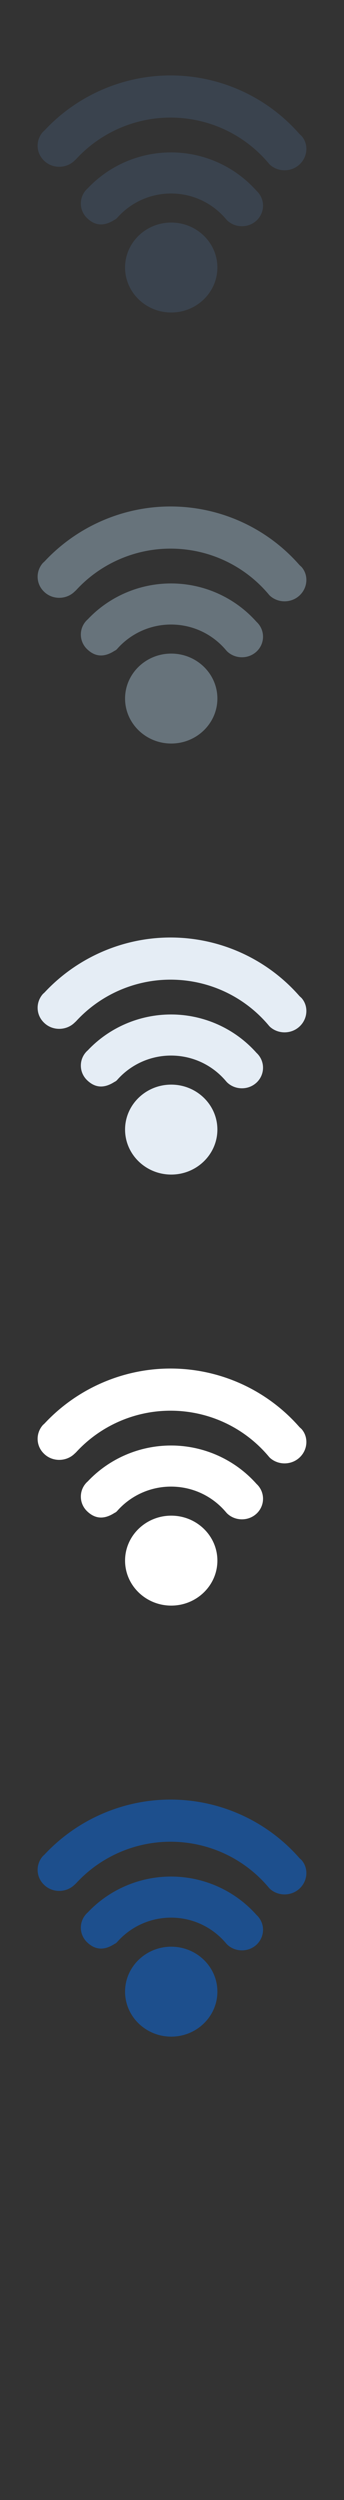<?xml version="1.0" encoding="UTF-8" standalone="no"?>
<svg width="32px" height="232px" viewBox="0 0 32 232" version="1.1" xmlns="http://www.w3.org/2000/svg" xmlns:xlink="http://www.w3.org/1999/xlink" xmlns:sketch="http://www.bohemiancoding.com/sketch/ns">
    <rect x="0" y="0" width="32" height="232" fill="#333333" stroke="none"/>
    <title>wifi</title>
    <description>Created with Sketch (http://www.bohemiancoding.com/sketch)</description>
    <defs></defs>
    <g id="Hotel-facilities" stroke="none" stroke-width="1" fill="none" fill-rule="evenodd" sketch:type="MSPage">
        <path d="M15.928,180.653 C13.559,180.653 11.634,182.524 11.634,184.824 C11.634,187.126 13.559,189 15.928,189 C18.297,189 20.222,187.126 20.222,184.824 C20.222,182.524 18.297,180.653 15.928,180.653 L15.928,180.653 Z M23.893,177.736 C23.881,177.727 23.871,177.717 23.862,177.708 C21.847,175.442 18.952,174.143 15.907,174.143 C12.974,174.143 10.154,175.358 8.154,177.484 C8.135,177.5 8.112,177.52 8.095,177.535 C7.724,177.896 7.521,178.377 7.521,178.887 C7.521,179.396 7.724,179.875 8.093,180.235 C8.835,180.956 9.668,181.026 10.636,180.408 C10.735,180.363 10.83,180.301 10.902,180.215 C12.168,178.78 13.992,177.956 15.907,177.956 C17.893,177.956 19.75,178.819 21.033,180.345 C21.059,180.376 21.087,180.406 21.116,180.438 C21.487,180.798 21.98,180.994 22.504,180.994 C23.029,180.994 23.522,180.798 23.896,180.436 C24.659,179.688 24.659,178.479 23.893,177.736 C23.893,177.736 24.659,178.479 23.893,177.736 L23.893,177.736 L23.893,177.736 Z M27.861,172.44 C24.836,168.984 20.462,167 15.859,167 C11.436,167 7.167,168.859 4.139,172.106 L3.991,172.241 C3.675,172.596 3.5,173.053 3.5,173.522 C3.5,174.046 3.711,174.538 4.092,174.904 C4.465,175.274 4.97,175.477 5.507,175.477 C6.027,175.477 6.526,175.284 6.891,174.946 L7.074,174.776 C9.322,172.322 12.522,170.912 15.859,170.912 C19.423,170.912 22.768,172.481 25.039,175.212 L25.119,175.295 C25.49,175.624 25.969,175.803 26.469,175.803 C27.011,175.803 27.519,175.597 27.897,175.229 C28.635,174.51 28.706,173.362 28.052,172.616 L27.861,172.44 L27.861,172.44 Z M27.861,172.44" id="wifi--lp-blue" fill="#1D4F8D" sketch:type="MSShapeGroup"></path>
        <path d="M15.928,140.653 C13.559,140.653 11.634,142.524 11.634,144.824 C11.634,147.126 13.559,149 15.928,149 C18.297,149 20.222,147.126 20.222,144.824 C20.222,142.524 18.297,140.653 15.928,140.653 L15.928,140.653 Z M23.893,137.736 C23.881,137.727 23.871,137.717 23.862,137.708 C21.847,135.442 18.952,134.143 15.907,134.143 C12.974,134.143 10.154,135.358 8.154,137.484 C8.135,137.5 8.112,137.52 8.095,137.535 C7.724,137.896 7.521,138.377 7.521,138.887 C7.521,139.396 7.724,139.875 8.093,140.235 C8.835,140.956 9.668,141.026 10.636,140.408 C10.735,140.363 10.83,140.301 10.902,140.215 C12.168,138.78 13.992,137.956 15.907,137.956 C17.893,137.956 19.75,138.819 21.033,140.345 C21.059,140.376 21.087,140.406 21.116,140.438 C21.487,140.798 21.98,140.994 22.504,140.994 C23.029,140.994 23.522,140.798 23.896,140.436 C24.659,139.688 24.659,138.479 23.893,137.736 C23.893,137.736 24.659,138.479 23.893,137.736 L23.893,137.736 L23.893,137.736 Z M27.861,132.44 C24.836,128.984 20.462,127 15.859,127 C11.436,127 7.167,128.859 4.139,132.106 L3.991,132.241 C3.675,132.596 3.5,133.053 3.5,133.522 C3.5,134.046 3.711,134.538 4.092,134.904 C4.465,135.274 4.97,135.477 5.507,135.477 C6.027,135.477 6.526,135.284 6.891,134.946 L7.074,134.776 C9.322,132.322 12.522,130.912 15.859,130.912 C19.423,130.912 22.768,132.481 25.039,135.212 L25.119,135.295 C25.49,135.624 25.969,135.803 26.469,135.803 C27.011,135.803 27.519,135.597 27.897,135.229 C28.635,134.51 28.706,133.362 28.052,132.616 L27.861,132.44 L27.861,132.44 Z M27.861,132.44" id="wifi--white" fill="#FFFFFF" sketch:type="MSShapeGroup"></path>
        <path d="M15.928,100.653 C13.559,100.653 11.634,102.524 11.634,104.824 C11.634,107.126 13.559,109 15.928,109 C18.297,109 20.222,107.126 20.222,104.824 C20.222,102.524 18.297,100.653 15.928,100.653 L15.928,100.653 Z M23.893,97.736 C23.881,97.727 23.871,97.717 23.862,97.708 C21.847,95.442 18.952,94.143 15.907,94.143 C12.974,94.143 10.154,95.358 8.154,97.484 C8.135,97.5 8.112,97.52 8.095,97.535 C7.724,97.896 7.521,98.377 7.521,98.887 C7.521,99.396 7.724,99.875 8.093,100.235 C8.835,100.956 9.668,101.026 10.636,100.408 C10.735,100.363 10.83,100.301 10.902,100.215 C12.168,98.78 13.992,97.956 15.907,97.956 C17.893,97.956 19.75,98.819 21.033,100.345 C21.059,100.376 21.087,100.406 21.116,100.438 C21.487,100.798 21.98,100.994 22.504,100.994 C23.029,100.994 23.522,100.798 23.896,100.436 C24.659,99.688 24.659,98.479 23.893,97.736 C23.893,97.736 24.659,98.479 23.893,97.736 L23.893,97.736 L23.893,97.736 Z M27.861,92.44 C24.836,88.984 20.462,87 15.859,87 C11.436,87 7.167,88.859 4.139,92.106 L3.991,92.241 C3.675,92.596 3.5,93.053 3.5,93.522 C3.5,94.046 3.711,94.538 4.092,94.904 C4.465,95.274 4.97,95.477 5.507,95.477 C6.027,95.477 6.526,95.284 6.891,94.946 L7.074,94.776 C9.322,92.322 12.522,90.912 15.859,90.912 C19.423,90.912 22.768,92.481 25.039,95.212 L25.119,95.295 C25.49,95.624 25.969,95.803 26.469,95.803 C27.011,95.803 27.519,95.597 27.897,95.229 C28.635,94.51 28.706,93.362 28.052,92.616 L27.861,92.44 L27.861,92.44 Z M27.861,92.44" id="wifi--subdued-grey" fill="#E5EDF5" sketch:type="MSShapeGroup"></path>
        <path d="M15.928,60.653 C13.559,60.653 11.634,62.524 11.634,64.824 C11.634,67.126 13.559,69 15.928,69 C18.297,69 20.222,67.126 20.222,64.824 C20.222,62.524 18.297,60.653 15.928,60.653 L15.928,60.653 Z M23.893,57.736 C23.881,57.727 23.871,57.717 23.862,57.708 C21.847,55.442 18.952,54.143 15.907,54.143 C12.974,54.143 10.154,55.358 8.154,57.484 C8.135,57.5 8.112,57.52 8.095,57.535 C7.724,57.896 7.521,58.377 7.521,58.887 C7.521,59.396 7.724,59.875 8.093,60.235 C8.835,60.956 9.668,61.026 10.636,60.408 C10.735,60.363 10.83,60.301 10.902,60.215 C12.168,58.78 13.992,57.956 15.907,57.956 C17.893,57.956 19.75,58.819 21.033,60.345 C21.059,60.376 21.087,60.406 21.116,60.438 C21.487,60.798 21.98,60.994 22.504,60.994 C23.029,60.994 23.522,60.798 23.896,60.436 C24.659,59.688 24.659,58.479 23.893,57.736 C23.893,57.736 24.659,58.479 23.893,57.736 L23.893,57.736 L23.893,57.736 Z M27.861,52.44 C24.836,48.984 20.462,47 15.859,47 C11.436,47 7.167,48.859 4.139,52.106 L3.991,52.241 C3.675,52.596 3.5,53.053 3.5,53.522 C3.5,54.046 3.711,54.538 4.092,54.904 C4.465,55.274 4.97,55.477 5.507,55.477 C6.027,55.477 6.526,55.284 6.891,54.946 L7.074,54.776 C9.322,52.322 12.522,50.912 15.859,50.912 C19.423,50.912 22.768,52.481 25.039,55.212 L25.119,55.295 C25.49,55.624 25.969,55.803 26.469,55.803 C27.011,55.803 27.519,55.597 27.897,55.229 C28.635,54.51 28.706,53.362 28.052,52.616 L27.861,52.44 L27.861,52.44 Z M27.861,52.44" id="wifi--body-grey" fill="#67737B" sketch:type="MSShapeGroup"></path>
        <path d="M15.928,20.653 C13.559,20.653 11.634,22.524 11.634,24.824 C11.634,27.126 13.559,29 15.928,29 C18.297,29 20.222,27.126 20.222,24.824 C20.222,22.524 18.297,20.653 15.928,20.653 L15.928,20.653 Z M23.893,17.736 C23.881,17.727 23.871,17.717 23.862,17.708 C21.847,15.442 18.952,14.143 15.907,14.143 C12.974,14.143 10.154,15.358 8.154,17.484 C8.135,17.5 8.112,17.52 8.095,17.535 C7.724,17.896 7.521,18.377 7.521,18.887 C7.521,19.396 7.724,19.875 8.093,20.235 C8.835,20.956 9.668,21.026 10.636,20.408 C10.735,20.363 10.83,20.301 10.902,20.215 C12.168,18.78 13.992,17.956 15.907,17.956 C17.893,17.956 19.75,18.819 21.033,20.345 C21.059,20.376 21.087,20.406 21.116,20.438 C21.487,20.798 21.98,20.994 22.504,20.994 C23.029,20.994 23.522,20.798 23.896,20.436 C24.659,19.688 24.659,18.479 23.893,17.736 C23.893,17.736 24.659,18.479 23.893,17.736 L23.893,17.736 L23.893,17.736 Z M27.861,12.44 C24.836,8.984 20.462,7 15.859,7 C11.436,7 7.167,8.859 4.139,12.106 L3.991,12.241 C3.675,12.596 3.5,13.053 3.5,13.522 C3.5,14.046 3.711,14.538 4.092,14.904 C4.465,15.274 4.97,15.477 5.507,15.477 C6.027,15.477 6.526,15.284 6.891,14.946 L7.074,14.776 C9.322,12.322 12.522,10.912 15.859,10.912 C19.423,10.912 22.768,12.481 25.039,15.212 L25.119,15.295 C25.49,15.624 25.969,15.803 26.469,15.803 C27.011,15.803 27.519,15.597 27.897,15.229 C28.635,14.51 28.706,13.362 28.052,12.616 L27.861,12.44 L27.861,12.44 Z M27.861,12.44" id="wifi--title-grey" fill="#3A434E" sketch:type="MSShapeGroup"></path>
    </g>
</svg>